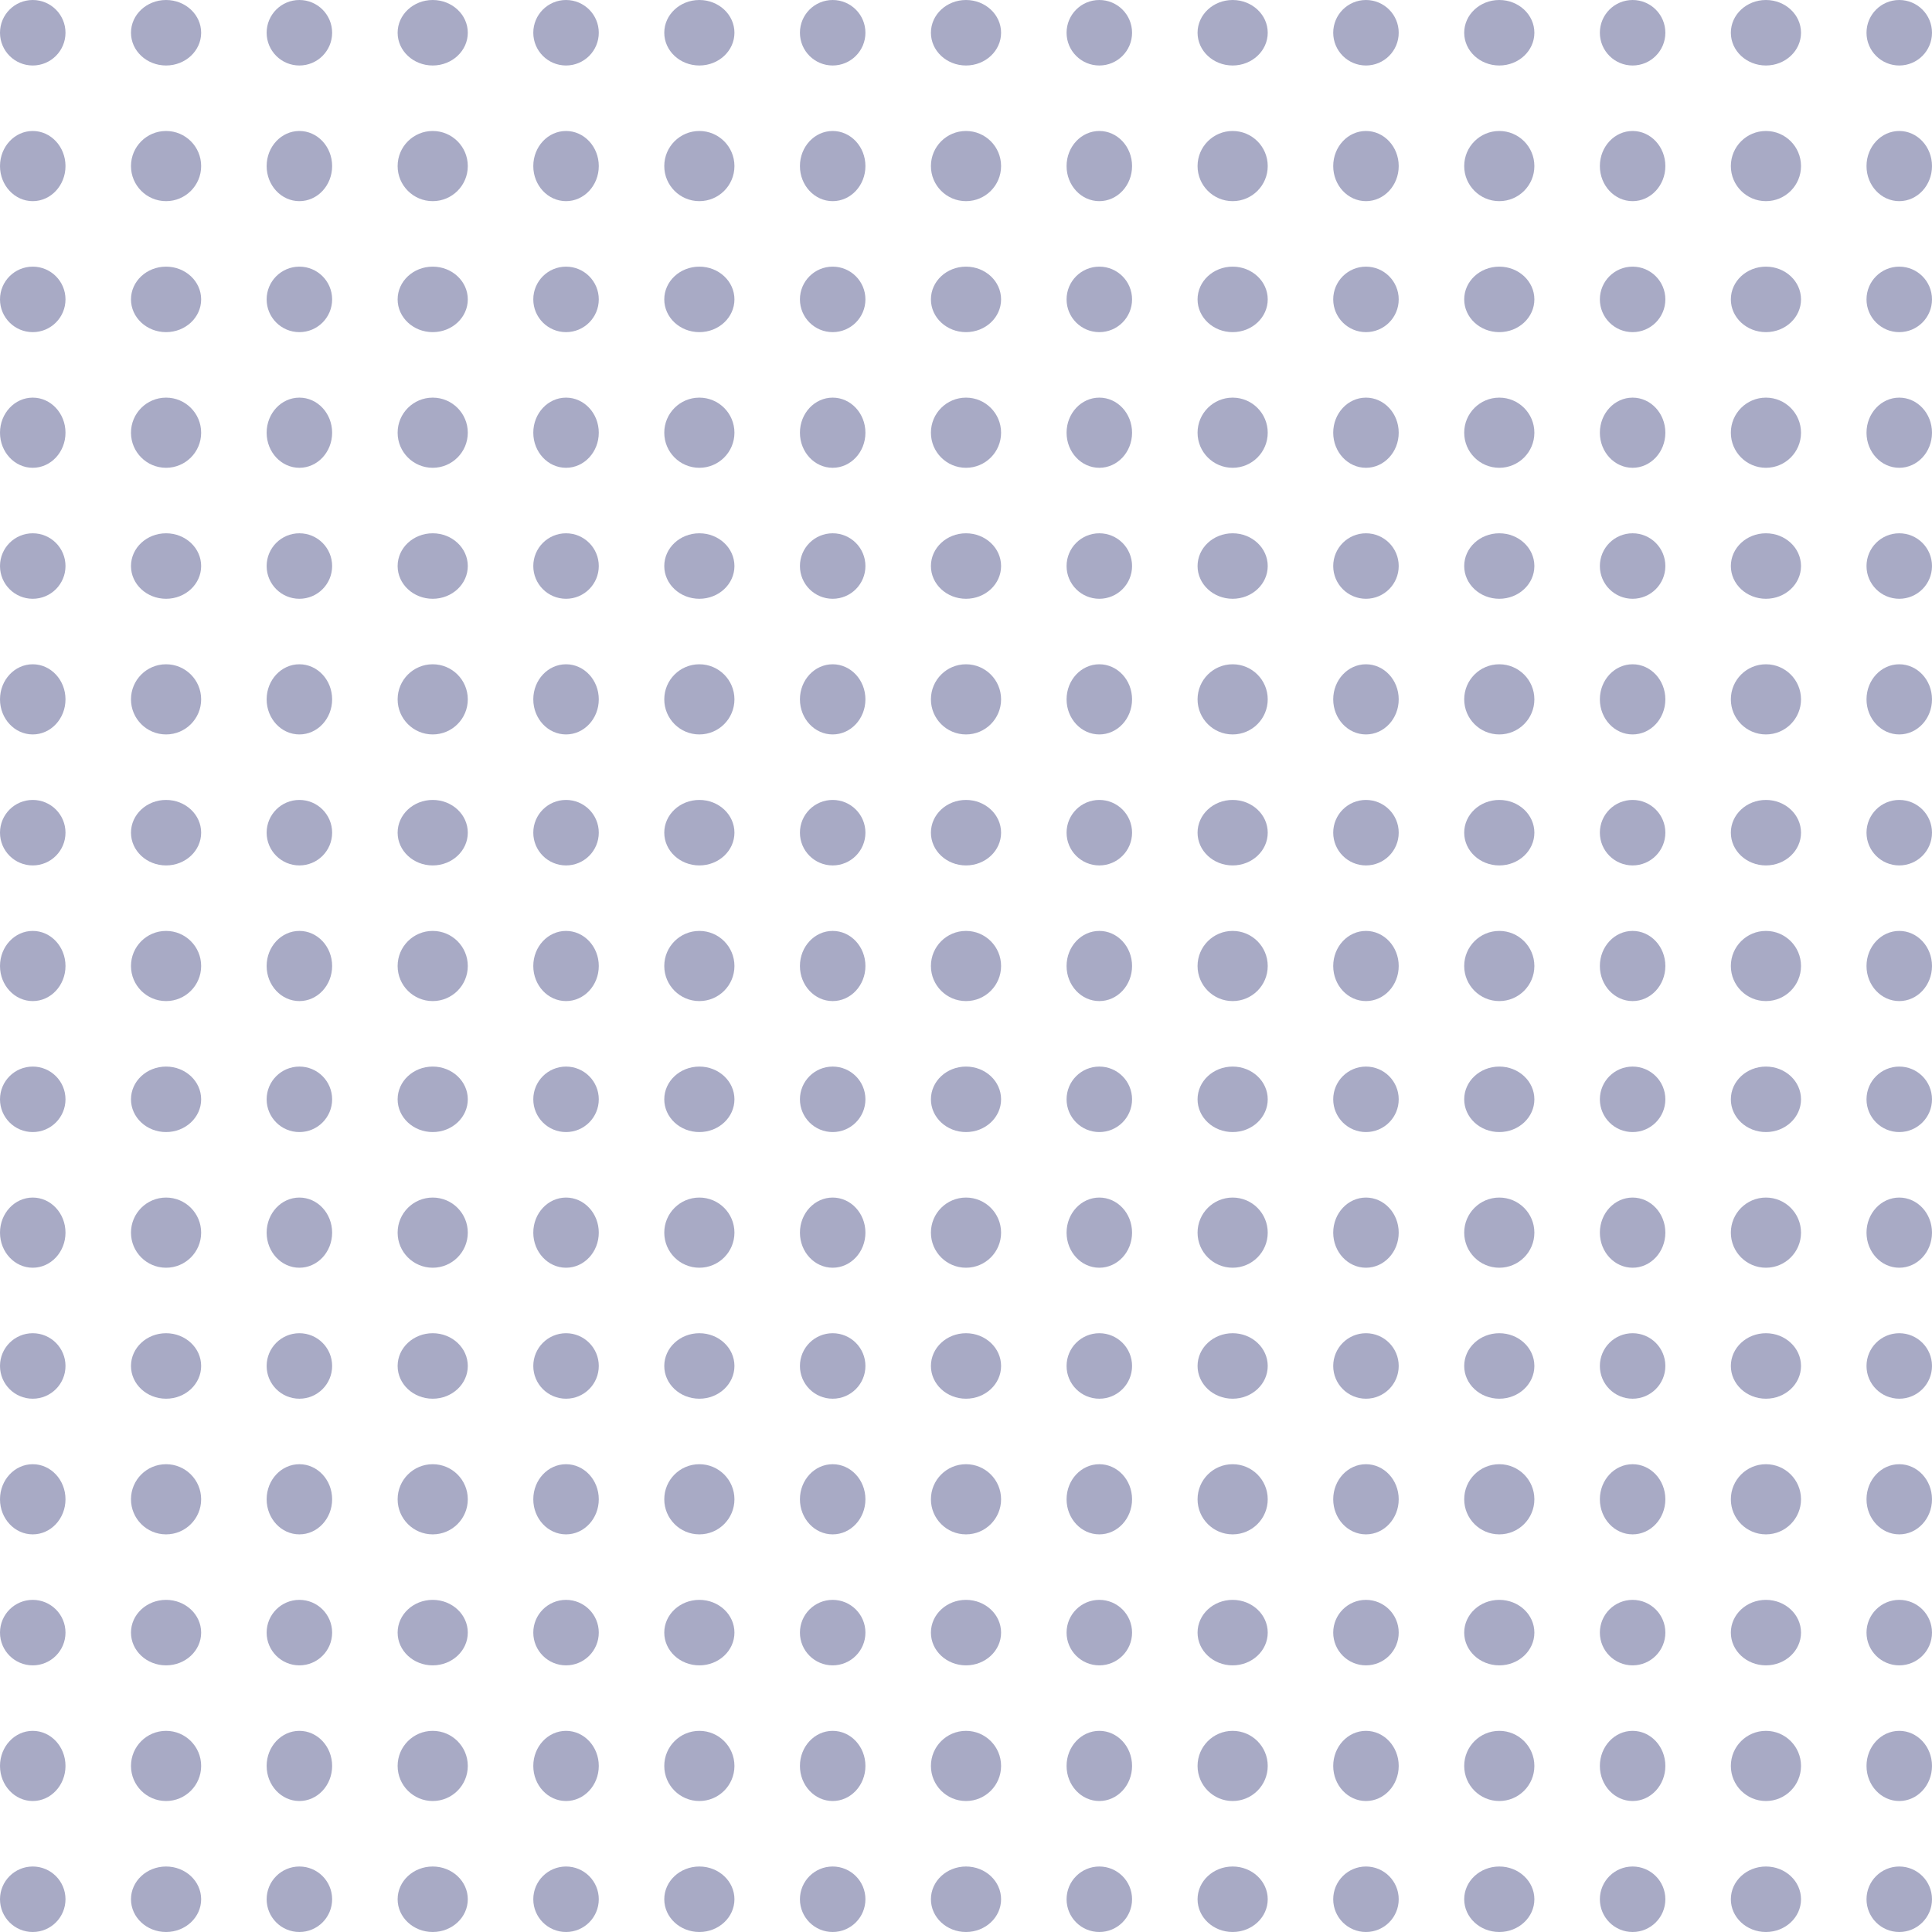 <svg xmlns="http://www.w3.org/2000/svg" width="413" height="413" viewBox="0 0 413 413">
  <g id="Group_2" data-name="Group 2" transform="translate(-438 -508)" opacity="0.34">
    <circle id="Ellipse_1" data-name="Ellipse 1" cx="7" cy="7" r="7" transform="translate(438 508)" fill="#000656"/>
    <ellipse id="Ellipse_1-2" data-name="Ellipse 1" cx="7.5" cy="7" rx="7.5" ry="7" transform="translate(466 508)" fill="#000656"/>
    <circle id="Ellipse_1-3" data-name="Ellipse 1" cx="7" cy="7" r="7" transform="translate(495 508)" fill="#000656"/>
    <ellipse id="Ellipse_1-4" data-name="Ellipse 1" cx="7.5" cy="7" rx="7.5" ry="7" transform="translate(523 508)" fill="#000656"/>
    <circle id="Ellipse_1-5" data-name="Ellipse 1" cx="7" cy="7" r="7" transform="translate(552 508)" fill="#000656"/>
    <ellipse id="Ellipse_1-6" data-name="Ellipse 1" cx="7.5" cy="7" rx="7.5" ry="7" transform="translate(580 508)" fill="#000656"/>
    <circle id="Ellipse_1-7" data-name="Ellipse 1" cx="7" cy="7" r="7" transform="translate(609 508)" fill="#000656"/>
    <ellipse id="Ellipse_1-8" data-name="Ellipse 1" cx="7.5" cy="7" rx="7.5" ry="7" transform="translate(637 508)" fill="#000656"/>
    <circle id="Ellipse_1-9" data-name="Ellipse 1" cx="7" cy="7" r="7" transform="translate(666 508)" fill="#000656"/>
    <ellipse id="Ellipse_1-10" data-name="Ellipse 1" cx="7.5" cy="7" rx="7.5" ry="7" transform="translate(694 508)" fill="#000656"/>
    <circle id="Ellipse_1-11" data-name="Ellipse 1" cx="7" cy="7" r="7" transform="translate(723 508)" fill="#000656"/>
    <ellipse id="Ellipse_1-12" data-name="Ellipse 1" cx="7.5" cy="7" rx="7.5" ry="7" transform="translate(751 508)" fill="#000656"/>
    <circle id="Ellipse_1-13" data-name="Ellipse 1" cx="7" cy="7" r="7" transform="translate(780 508)" fill="#000656"/>
    <ellipse id="Ellipse_1-14" data-name="Ellipse 1" cx="7.5" cy="7" rx="7.5" ry="7" transform="translate(808 508)" fill="#000656"/>
    <circle id="Ellipse_1-15" data-name="Ellipse 1" cx="7" cy="7" r="7" transform="translate(837 508)" fill="#000656"/>
    <ellipse id="Ellipse_1-16" data-name="Ellipse 1" cx="7" cy="7.5" rx="7" ry="7.5" transform="translate(438 536)" fill="#000656"/>
    <circle id="Ellipse_1-17" data-name="Ellipse 1" cx="7.5" cy="7.5" r="7.5" transform="translate(466 536)" fill="#000656"/>
    <ellipse id="Ellipse_1-18" data-name="Ellipse 1" cx="7" cy="7.5" rx="7" ry="7.5" transform="translate(495 536)" fill="#000656"/>
    <circle id="Ellipse_1-19" data-name="Ellipse 1" cx="7.5" cy="7.5" r="7.5" transform="translate(523 536)" fill="#000656"/>
    <ellipse id="Ellipse_1-20" data-name="Ellipse 1" cx="7" cy="7.5" rx="7" ry="7.5" transform="translate(552 536)" fill="#000656"/>
    <circle id="Ellipse_1-21" data-name="Ellipse 1" cx="7.5" cy="7.5" r="7.5" transform="translate(580 536)" fill="#000656"/>
    <ellipse id="Ellipse_1-22" data-name="Ellipse 1" cx="7" cy="7.5" rx="7" ry="7.5" transform="translate(609 536)" fill="#000656"/>
    <circle id="Ellipse_1-23" data-name="Ellipse 1" cx="7.5" cy="7.5" r="7.5" transform="translate(637 536)" fill="#000656"/>
    <ellipse id="Ellipse_1-24" data-name="Ellipse 1" cx="7" cy="7.5" rx="7" ry="7.5" transform="translate(666 536)" fill="#000656"/>
    <circle id="Ellipse_1-25" data-name="Ellipse 1" cx="7.5" cy="7.5" r="7.5" transform="translate(694 536)" fill="#000656"/>
    <ellipse id="Ellipse_1-26" data-name="Ellipse 1" cx="7" cy="7.5" rx="7" ry="7.5" transform="translate(723 536)" fill="#000656"/>
    <circle id="Ellipse_1-27" data-name="Ellipse 1" cx="7.5" cy="7.5" r="7.5" transform="translate(751 536)" fill="#000656"/>
    <ellipse id="Ellipse_1-28" data-name="Ellipse 1" cx="7" cy="7.5" rx="7" ry="7.5" transform="translate(780 536)" fill="#000656"/>
    <circle id="Ellipse_1-29" data-name="Ellipse 1" cx="7.5" cy="7.5" r="7.5" transform="translate(808 536)" fill="#000656"/>
    <ellipse id="Ellipse_1-30" data-name="Ellipse 1" cx="7" cy="7.5" rx="7" ry="7.5" transform="translate(837 536)" fill="#000656"/>
    <circle id="Ellipse_1-31" data-name="Ellipse 1" cx="7" cy="7" r="7" transform="translate(438 565)" fill="#000656"/>
    <ellipse id="Ellipse_1-32" data-name="Ellipse 1" cx="7.5" cy="7" rx="7.5" ry="7" transform="translate(466 565)" fill="#000656"/>
    <circle id="Ellipse_1-33" data-name="Ellipse 1" cx="7" cy="7" r="7" transform="translate(495 565)" fill="#000656"/>
    <ellipse id="Ellipse_1-34" data-name="Ellipse 1" cx="7.5" cy="7" rx="7.5" ry="7" transform="translate(523 565)" fill="#000656"/>
    <circle id="Ellipse_1-35" data-name="Ellipse 1" cx="7" cy="7" r="7" transform="translate(552 565)" fill="#000656"/>
    <ellipse id="Ellipse_1-36" data-name="Ellipse 1" cx="7.5" cy="7" rx="7.5" ry="7" transform="translate(580 565)" fill="#000656"/>
    <circle id="Ellipse_1-37" data-name="Ellipse 1" cx="7" cy="7" r="7" transform="translate(609 565)" fill="#000656"/>
    <ellipse id="Ellipse_1-38" data-name="Ellipse 1" cx="7.5" cy="7" rx="7.5" ry="7" transform="translate(637 565)" fill="#000656"/>
    <circle id="Ellipse_1-39" data-name="Ellipse 1" cx="7" cy="7" r="7" transform="translate(666 565)" fill="#000656"/>
    <ellipse id="Ellipse_1-40" data-name="Ellipse 1" cx="7.5" cy="7" rx="7.5" ry="7" transform="translate(694 565)" fill="#000656"/>
    <circle id="Ellipse_1-41" data-name="Ellipse 1" cx="7" cy="7" r="7" transform="translate(723 565)" fill="#000656"/>
    <ellipse id="Ellipse_1-42" data-name="Ellipse 1" cx="7.5" cy="7" rx="7.5" ry="7" transform="translate(751 565)" fill="#000656"/>
    <circle id="Ellipse_1-43" data-name="Ellipse 1" cx="7" cy="7" r="7" transform="translate(780 565)" fill="#000656"/>
    <ellipse id="Ellipse_1-44" data-name="Ellipse 1" cx="7.5" cy="7" rx="7.5" ry="7" transform="translate(808 565)" fill="#000656"/>
    <circle id="Ellipse_1-45" data-name="Ellipse 1" cx="7" cy="7" r="7" transform="translate(837 565)" fill="#000656"/>
    <ellipse id="Ellipse_1-46" data-name="Ellipse 1" cx="7" cy="7.5" rx="7" ry="7.5" transform="translate(438 593)" fill="#000656"/>
    <circle id="Ellipse_1-47" data-name="Ellipse 1" cx="7.5" cy="7.5" r="7.5" transform="translate(466 593)" fill="#000656"/>
    <ellipse id="Ellipse_1-48" data-name="Ellipse 1" cx="7" cy="7.5" rx="7" ry="7.5" transform="translate(495 593)" fill="#000656"/>
    <circle id="Ellipse_1-49" data-name="Ellipse 1" cx="7.5" cy="7.5" r="7.5" transform="translate(523 593)" fill="#000656"/>
    <ellipse id="Ellipse_1-50" data-name="Ellipse 1" cx="7" cy="7.5" rx="7" ry="7.5" transform="translate(552 593)" fill="#000656"/>
    <circle id="Ellipse_1-51" data-name="Ellipse 1" cx="7.5" cy="7.5" r="7.5" transform="translate(580 593)" fill="#000656"/>
    <ellipse id="Ellipse_1-52" data-name="Ellipse 1" cx="7" cy="7.5" rx="7" ry="7.5" transform="translate(609 593)" fill="#000656"/>
    <circle id="Ellipse_1-53" data-name="Ellipse 1" cx="7.5" cy="7.5" r="7.5" transform="translate(637 593)" fill="#000656"/>
    <ellipse id="Ellipse_1-54" data-name="Ellipse 1" cx="7" cy="7.5" rx="7" ry="7.5" transform="translate(666 593)" fill="#000656"/>
    <circle id="Ellipse_1-55" data-name="Ellipse 1" cx="7.5" cy="7.5" r="7.5" transform="translate(694 593)" fill="#000656"/>
    <ellipse id="Ellipse_1-56" data-name="Ellipse 1" cx="7" cy="7.5" rx="7" ry="7.5" transform="translate(723 593)" fill="#000656"/>
    <circle id="Ellipse_1-57" data-name="Ellipse 1" cx="7.5" cy="7.5" r="7.5" transform="translate(751 593)" fill="#000656"/>
    <ellipse id="Ellipse_1-58" data-name="Ellipse 1" cx="7" cy="7.5" rx="7" ry="7.5" transform="translate(780 593)" fill="#000656"/>
    <circle id="Ellipse_1-59" data-name="Ellipse 1" cx="7.5" cy="7.5" r="7.5" transform="translate(808 593)" fill="#000656"/>
    <ellipse id="Ellipse_1-60" data-name="Ellipse 1" cx="7" cy="7.5" rx="7" ry="7.5" transform="translate(837 593)" fill="#000656"/>
    <circle id="Ellipse_1-61" data-name="Ellipse 1" cx="7" cy="7" r="7" transform="translate(438 622)" fill="#000656"/>
    <ellipse id="Ellipse_1-62" data-name="Ellipse 1" cx="7.5" cy="7" rx="7.5" ry="7" transform="translate(466 622)" fill="#000656"/>
    <circle id="Ellipse_1-63" data-name="Ellipse 1" cx="7" cy="7" r="7" transform="translate(495 622)" fill="#000656"/>
    <ellipse id="Ellipse_1-64" data-name="Ellipse 1" cx="7.5" cy="7" rx="7.5" ry="7" transform="translate(523 622)" fill="#000656"/>
    <circle id="Ellipse_1-65" data-name="Ellipse 1" cx="7" cy="7" r="7" transform="translate(552 622)" fill="#000656"/>
    <ellipse id="Ellipse_1-66" data-name="Ellipse 1" cx="7.5" cy="7" rx="7.5" ry="7" transform="translate(580 622)" fill="#000656"/>
    <circle id="Ellipse_1-67" data-name="Ellipse 1" cx="7" cy="7" r="7" transform="translate(609 622)" fill="#000656"/>
    <ellipse id="Ellipse_1-68" data-name="Ellipse 1" cx="7.5" cy="7" rx="7.5" ry="7" transform="translate(637 622)" fill="#000656"/>
    <circle id="Ellipse_1-69" data-name="Ellipse 1" cx="7" cy="7" r="7" transform="translate(666 622)" fill="#000656"/>
    <ellipse id="Ellipse_1-70" data-name="Ellipse 1" cx="7.5" cy="7" rx="7.5" ry="7" transform="translate(694 622)" fill="#000656"/>
    <circle id="Ellipse_1-71" data-name="Ellipse 1" cx="7" cy="7" r="7" transform="translate(723 622)" fill="#000656"/>
    <ellipse id="Ellipse_1-72" data-name="Ellipse 1" cx="7.5" cy="7" rx="7.5" ry="7" transform="translate(751 622)" fill="#000656"/>
    <circle id="Ellipse_1-73" data-name="Ellipse 1" cx="7" cy="7" r="7" transform="translate(780 622)" fill="#000656"/>
    <ellipse id="Ellipse_1-74" data-name="Ellipse 1" cx="7.5" cy="7" rx="7.5" ry="7" transform="translate(808 622)" fill="#000656"/>
    <circle id="Ellipse_1-75" data-name="Ellipse 1" cx="7" cy="7" r="7" transform="translate(837 622)" fill="#000656"/>
    <ellipse id="Ellipse_1-76" data-name="Ellipse 1" cx="7" cy="7.5" rx="7" ry="7.5" transform="translate(438 650)" fill="#000656"/>
    <circle id="Ellipse_1-77" data-name="Ellipse 1" cx="7.5" cy="7.5" r="7.5" transform="translate(466 650)" fill="#000656"/>
    <ellipse id="Ellipse_1-78" data-name="Ellipse 1" cx="7" cy="7.5" rx="7" ry="7.5" transform="translate(495 650)" fill="#000656"/>
    <circle id="Ellipse_1-79" data-name="Ellipse 1" cx="7.5" cy="7.5" r="7.5" transform="translate(523 650)" fill="#000656"/>
    <ellipse id="Ellipse_1-80" data-name="Ellipse 1" cx="7" cy="7.5" rx="7" ry="7.5" transform="translate(552 650)" fill="#000656"/>
    <circle id="Ellipse_1-81" data-name="Ellipse 1" cx="7.5" cy="7.5" r="7.5" transform="translate(580 650)" fill="#000656"/>
    <ellipse id="Ellipse_1-82" data-name="Ellipse 1" cx="7" cy="7.5" rx="7" ry="7.5" transform="translate(609 650)" fill="#000656"/>
    <circle id="Ellipse_1-83" data-name="Ellipse 1" cx="7.5" cy="7.5" r="7.5" transform="translate(637 650)" fill="#000656"/>
    <ellipse id="Ellipse_1-84" data-name="Ellipse 1" cx="7" cy="7.5" rx="7" ry="7.5" transform="translate(666 650)" fill="#000656"/>
    <circle id="Ellipse_1-85" data-name="Ellipse 1" cx="7.5" cy="7.5" r="7.5" transform="translate(694 650)" fill="#000656"/>
    <ellipse id="Ellipse_1-86" data-name="Ellipse 1" cx="7" cy="7.5" rx="7" ry="7.5" transform="translate(723 650)" fill="#000656"/>
    <circle id="Ellipse_1-87" data-name="Ellipse 1" cx="7.5" cy="7.5" r="7.5" transform="translate(751 650)" fill="#000656"/>
    <ellipse id="Ellipse_1-88" data-name="Ellipse 1" cx="7" cy="7.5" rx="7" ry="7.5" transform="translate(780 650)" fill="#000656"/>
    <circle id="Ellipse_1-89" data-name="Ellipse 1" cx="7.5" cy="7.5" r="7.5" transform="translate(808 650)" fill="#000656"/>
    <ellipse id="Ellipse_1-90" data-name="Ellipse 1" cx="7" cy="7.5" rx="7" ry="7.5" transform="translate(837 650)" fill="#000656"/>
    <circle id="Ellipse_1-91" data-name="Ellipse 1" cx="7" cy="7" r="7" transform="translate(438 679)" fill="#000656"/>
    <ellipse id="Ellipse_1-92" data-name="Ellipse 1" cx="7.5" cy="7" rx="7.5" ry="7" transform="translate(466 679)" fill="#000656"/>
    <circle id="Ellipse_1-93" data-name="Ellipse 1" cx="7" cy="7" r="7" transform="translate(495 679)" fill="#000656"/>
    <ellipse id="Ellipse_1-94" data-name="Ellipse 1" cx="7.5" cy="7" rx="7.5" ry="7" transform="translate(523 679)" fill="#000656"/>
    <circle id="Ellipse_1-95" data-name="Ellipse 1" cx="7" cy="7" r="7" transform="translate(552 679)" fill="#000656"/>
    <ellipse id="Ellipse_1-96" data-name="Ellipse 1" cx="7.5" cy="7" rx="7.5" ry="7" transform="translate(580 679)" fill="#000656"/>
    <circle id="Ellipse_1-97" data-name="Ellipse 1" cx="7" cy="7" r="7" transform="translate(609 679)" fill="#000656"/>
    <ellipse id="Ellipse_1-98" data-name="Ellipse 1" cx="7.5" cy="7" rx="7.5" ry="7" transform="translate(637 679)" fill="#000656"/>
    <circle id="Ellipse_1-99" data-name="Ellipse 1" cx="7" cy="7" r="7" transform="translate(666 679)" fill="#000656"/>
    <ellipse id="Ellipse_1-100" data-name="Ellipse 1" cx="7.5" cy="7" rx="7.5" ry="7" transform="translate(694 679)" fill="#000656"/>
    <circle id="Ellipse_1-101" data-name="Ellipse 1" cx="7" cy="7" r="7" transform="translate(723 679)" fill="#000656"/>
    <ellipse id="Ellipse_1-102" data-name="Ellipse 1" cx="7.5" cy="7" rx="7.5" ry="7" transform="translate(751 679)" fill="#000656"/>
    <circle id="Ellipse_1-103" data-name="Ellipse 1" cx="7" cy="7" r="7" transform="translate(780 679)" fill="#000656"/>
    <ellipse id="Ellipse_1-104" data-name="Ellipse 1" cx="7.5" cy="7" rx="7.5" ry="7" transform="translate(808 679)" fill="#000656"/>
    <circle id="Ellipse_1-105" data-name="Ellipse 1" cx="7" cy="7" r="7" transform="translate(837 679)" fill="#000656"/>
    <ellipse id="Ellipse_1-106" data-name="Ellipse 1" cx="7" cy="7.5" rx="7" ry="7.5" transform="translate(438 707)" fill="#000656"/>
    <circle id="Ellipse_1-107" data-name="Ellipse 1" cx="7.5" cy="7.5" r="7.5" transform="translate(466 707)" fill="#000656"/>
    <ellipse id="Ellipse_1-108" data-name="Ellipse 1" cx="7" cy="7.5" rx="7" ry="7.5" transform="translate(495 707)" fill="#000656"/>
    <circle id="Ellipse_1-109" data-name="Ellipse 1" cx="7.5" cy="7.5" r="7.5" transform="translate(523 707)" fill="#000656"/>
    <ellipse id="Ellipse_1-110" data-name="Ellipse 1" cx="7" cy="7.5" rx="7" ry="7.5" transform="translate(552 707)" fill="#000656"/>
    <circle id="Ellipse_1-111" data-name="Ellipse 1" cx="7.5" cy="7.5" r="7.5" transform="translate(580 707)" fill="#000656"/>
    <ellipse id="Ellipse_1-112" data-name="Ellipse 1" cx="7" cy="7.5" rx="7" ry="7.5" transform="translate(609 707)" fill="#000656"/>
    <circle id="Ellipse_1-113" data-name="Ellipse 1" cx="7.5" cy="7.5" r="7.5" transform="translate(637 707)" fill="#000656"/>
    <ellipse id="Ellipse_1-114" data-name="Ellipse 1" cx="7" cy="7.5" rx="7" ry="7.5" transform="translate(666 707)" fill="#000656"/>
    <circle id="Ellipse_1-115" data-name="Ellipse 1" cx="7.5" cy="7.5" r="7.5" transform="translate(694 707)" fill="#000656"/>
    <ellipse id="Ellipse_1-116" data-name="Ellipse 1" cx="7" cy="7.5" rx="7" ry="7.5" transform="translate(723 707)" fill="#000656"/>
    <circle id="Ellipse_1-117" data-name="Ellipse 1" cx="7.5" cy="7.5" r="7.5" transform="translate(751 707)" fill="#000656"/>
    <ellipse id="Ellipse_1-118" data-name="Ellipse 1" cx="7" cy="7.5" rx="7" ry="7.5" transform="translate(780 707)" fill="#000656"/>
    <circle id="Ellipse_1-119" data-name="Ellipse 1" cx="7.5" cy="7.5" r="7.5" transform="translate(808 707)" fill="#000656"/>
    <ellipse id="Ellipse_1-120" data-name="Ellipse 1" cx="7" cy="7.5" rx="7" ry="7.5" transform="translate(837 707)" fill="#000656"/>
    <circle id="Ellipse_1-121" data-name="Ellipse 1" cx="7" cy="7" r="7" transform="translate(438 736)" fill="#000656"/>
    <ellipse id="Ellipse_1-122" data-name="Ellipse 1" cx="7.5" cy="7" rx="7.5" ry="7" transform="translate(466 736)" fill="#000656"/>
    <circle id="Ellipse_1-123" data-name="Ellipse 1" cx="7" cy="7" r="7" transform="translate(495 736)" fill="#000656"/>
    <ellipse id="Ellipse_1-124" data-name="Ellipse 1" cx="7.5" cy="7" rx="7.5" ry="7" transform="translate(523 736)" fill="#000656"/>
    <circle id="Ellipse_1-125" data-name="Ellipse 1" cx="7" cy="7" r="7" transform="translate(552 736)" fill="#000656"/>
    <ellipse id="Ellipse_1-126" data-name="Ellipse 1" cx="7.5" cy="7" rx="7.5" ry="7" transform="translate(580 736)" fill="#000656"/>
    <circle id="Ellipse_1-127" data-name="Ellipse 1" cx="7" cy="7" r="7" transform="translate(609 736)" fill="#000656"/>
    <ellipse id="Ellipse_1-128" data-name="Ellipse 1" cx="7.5" cy="7" rx="7.5" ry="7" transform="translate(637 736)" fill="#000656"/>
    <circle id="Ellipse_1-129" data-name="Ellipse 1" cx="7" cy="7" r="7" transform="translate(666 736)" fill="#000656"/>
    <ellipse id="Ellipse_1-130" data-name="Ellipse 1" cx="7.5" cy="7" rx="7.5" ry="7" transform="translate(694 736)" fill="#000656"/>
    <circle id="Ellipse_1-131" data-name="Ellipse 1" cx="7" cy="7" r="7" transform="translate(723 736)" fill="#000656"/>
    <ellipse id="Ellipse_1-132" data-name="Ellipse 1" cx="7.5" cy="7" rx="7.5" ry="7" transform="translate(751 736)" fill="#000656"/>
    <circle id="Ellipse_1-133" data-name="Ellipse 1" cx="7" cy="7" r="7" transform="translate(780 736)" fill="#000656"/>
    <ellipse id="Ellipse_1-134" data-name="Ellipse 1" cx="7.5" cy="7" rx="7.5" ry="7" transform="translate(808 736)" fill="#000656"/>
    <circle id="Ellipse_1-135" data-name="Ellipse 1" cx="7" cy="7" r="7" transform="translate(837 736)" fill="#000656"/>
    <ellipse id="Ellipse_1-136" data-name="Ellipse 1" cx="7" cy="7.5" rx="7" ry="7.5" transform="translate(438 764)" fill="#000656"/>
    <circle id="Ellipse_1-137" data-name="Ellipse 1" cx="7.5" cy="7.5" r="7.5" transform="translate(466 764)" fill="#000656"/>
    <ellipse id="Ellipse_1-138" data-name="Ellipse 1" cx="7" cy="7.5" rx="7" ry="7.5" transform="translate(495 764)" fill="#000656"/>
    <circle id="Ellipse_1-139" data-name="Ellipse 1" cx="7.5" cy="7.5" r="7.5" transform="translate(523 764)" fill="#000656"/>
    <ellipse id="Ellipse_1-140" data-name="Ellipse 1" cx="7" cy="7.5" rx="7" ry="7.5" transform="translate(552 764)" fill="#000656"/>
    <circle id="Ellipse_1-141" data-name="Ellipse 1" cx="7.5" cy="7.5" r="7.5" transform="translate(580 764)" fill="#000656"/>
    <ellipse id="Ellipse_1-142" data-name="Ellipse 1" cx="7" cy="7.5" rx="7" ry="7.5" transform="translate(609 764)" fill="#000656"/>
    <circle id="Ellipse_1-143" data-name="Ellipse 1" cx="7.5" cy="7.5" r="7.5" transform="translate(637 764)" fill="#000656"/>
    <ellipse id="Ellipse_1-144" data-name="Ellipse 1" cx="7" cy="7.5" rx="7" ry="7.5" transform="translate(666 764)" fill="#000656"/>
    <circle id="Ellipse_1-145" data-name="Ellipse 1" cx="7.5" cy="7.5" r="7.5" transform="translate(694 764)" fill="#000656"/>
    <ellipse id="Ellipse_1-146" data-name="Ellipse 1" cx="7" cy="7.5" rx="7" ry="7.5" transform="translate(723 764)" fill="#000656"/>
    <circle id="Ellipse_1-147" data-name="Ellipse 1" cx="7.5" cy="7.5" r="7.5" transform="translate(751 764)" fill="#000656"/>
    <ellipse id="Ellipse_1-148" data-name="Ellipse 1" cx="7" cy="7.5" rx="7" ry="7.5" transform="translate(780 764)" fill="#000656"/>
    <circle id="Ellipse_1-149" data-name="Ellipse 1" cx="7.5" cy="7.5" r="7.5" transform="translate(808 764)" fill="#000656"/>
    <ellipse id="Ellipse_1-150" data-name="Ellipse 1" cx="7" cy="7.5" rx="7" ry="7.5" transform="translate(837 764)" fill="#000656"/>
    <circle id="Ellipse_1-151" data-name="Ellipse 1" cx="7" cy="7" r="7" transform="translate(438 793)" fill="#000656"/>
    <ellipse id="Ellipse_1-152" data-name="Ellipse 1" cx="7.5" cy="7" rx="7.5" ry="7" transform="translate(466 793)" fill="#000656"/>
    <circle id="Ellipse_1-153" data-name="Ellipse 1" cx="7" cy="7" r="7" transform="translate(495 793)" fill="#000656"/>
    <ellipse id="Ellipse_1-154" data-name="Ellipse 1" cx="7.5" cy="7" rx="7.5" ry="7" transform="translate(523 793)" fill="#000656"/>
    <circle id="Ellipse_1-155" data-name="Ellipse 1" cx="7" cy="7" r="7" transform="translate(552 793)" fill="#000656"/>
    <ellipse id="Ellipse_1-156" data-name="Ellipse 1" cx="7.5" cy="7" rx="7.5" ry="7" transform="translate(580 793)" fill="#000656"/>
    <circle id="Ellipse_1-157" data-name="Ellipse 1" cx="7" cy="7" r="7" transform="translate(609 793)" fill="#000656"/>
    <ellipse id="Ellipse_1-158" data-name="Ellipse 1" cx="7.5" cy="7" rx="7.5" ry="7" transform="translate(637 793)" fill="#000656"/>
    <circle id="Ellipse_1-159" data-name="Ellipse 1" cx="7" cy="7" r="7" transform="translate(666 793)" fill="#000656"/>
    <ellipse id="Ellipse_1-160" data-name="Ellipse 1" cx="7.5" cy="7" rx="7.5" ry="7" transform="translate(694 793)" fill="#000656"/>
    <circle id="Ellipse_1-161" data-name="Ellipse 1" cx="7" cy="7" r="7" transform="translate(723 793)" fill="#000656"/>
    <ellipse id="Ellipse_1-162" data-name="Ellipse 1" cx="7.5" cy="7" rx="7.5" ry="7" transform="translate(751 793)" fill="#000656"/>
    <circle id="Ellipse_1-163" data-name="Ellipse 1" cx="7" cy="7" r="7" transform="translate(780 793)" fill="#000656"/>
    <ellipse id="Ellipse_1-164" data-name="Ellipse 1" cx="7.5" cy="7" rx="7.5" ry="7" transform="translate(808 793)" fill="#000656"/>
    <circle id="Ellipse_1-165" data-name="Ellipse 1" cx="7" cy="7" r="7" transform="translate(837 793)" fill="#000656"/>
    <ellipse id="Ellipse_1-166" data-name="Ellipse 1" cx="7" cy="7.5" rx="7" ry="7.5" transform="translate(438 821)" fill="#000656"/>
    <circle id="Ellipse_1-167" data-name="Ellipse 1" cx="7.5" cy="7.5" r="7.5" transform="translate(466 821)" fill="#000656"/>
    <ellipse id="Ellipse_1-168" data-name="Ellipse 1" cx="7" cy="7.5" rx="7" ry="7.5" transform="translate(495 821)" fill="#000656"/>
    <circle id="Ellipse_1-169" data-name="Ellipse 1" cx="7.5" cy="7.5" r="7.5" transform="translate(523 821)" fill="#000656"/>
    <ellipse id="Ellipse_1-170" data-name="Ellipse 1" cx="7" cy="7.5" rx="7" ry="7.5" transform="translate(552 821)" fill="#000656"/>
    <circle id="Ellipse_1-171" data-name="Ellipse 1" cx="7.5" cy="7.5" r="7.5" transform="translate(580 821)" fill="#000656"/>
    <ellipse id="Ellipse_1-172" data-name="Ellipse 1" cx="7" cy="7.5" rx="7" ry="7.5" transform="translate(609 821)" fill="#000656"/>
    <circle id="Ellipse_1-173" data-name="Ellipse 1" cx="7.5" cy="7.5" r="7.5" transform="translate(637 821)" fill="#000656"/>
    <ellipse id="Ellipse_1-174" data-name="Ellipse 1" cx="7" cy="7.5" rx="7" ry="7.5" transform="translate(666 821)" fill="#000656"/>
    <circle id="Ellipse_1-175" data-name="Ellipse 1" cx="7.5" cy="7.5" r="7.5" transform="translate(694 821)" fill="#000656"/>
    <ellipse id="Ellipse_1-176" data-name="Ellipse 1" cx="7" cy="7.5" rx="7" ry="7.5" transform="translate(723 821)" fill="#000656"/>
    <circle id="Ellipse_1-177" data-name="Ellipse 1" cx="7.5" cy="7.5" r="7.5" transform="translate(751 821)" fill="#000656"/>
    <ellipse id="Ellipse_1-178" data-name="Ellipse 1" cx="7" cy="7.5" rx="7" ry="7.5" transform="translate(780 821)" fill="#000656"/>
    <circle id="Ellipse_1-179" data-name="Ellipse 1" cx="7.5" cy="7.5" r="7.5" transform="translate(808 821)" fill="#000656"/>
    <ellipse id="Ellipse_1-180" data-name="Ellipse 1" cx="7" cy="7.5" rx="7" ry="7.5" transform="translate(837 821)" fill="#000656"/>
    <circle id="Ellipse_1-181" data-name="Ellipse 1" cx="7" cy="7" r="7" transform="translate(438 850)" fill="#000656"/>
    <ellipse id="Ellipse_1-182" data-name="Ellipse 1" cx="7.5" cy="7" rx="7.5" ry="7" transform="translate(466 850)" fill="#000656"/>
    <circle id="Ellipse_1-183" data-name="Ellipse 1" cx="7" cy="7" r="7" transform="translate(495 850)" fill="#000656"/>
    <ellipse id="Ellipse_1-184" data-name="Ellipse 1" cx="7.5" cy="7" rx="7.5" ry="7" transform="translate(523 850)" fill="#000656"/>
    <circle id="Ellipse_1-185" data-name="Ellipse 1" cx="7" cy="7" r="7" transform="translate(552 850)" fill="#000656"/>
    <ellipse id="Ellipse_1-186" data-name="Ellipse 1" cx="7.5" cy="7" rx="7.5" ry="7" transform="translate(580 850)" fill="#000656"/>
    <circle id="Ellipse_1-187" data-name="Ellipse 1" cx="7" cy="7" r="7" transform="translate(609 850)" fill="#000656"/>
    <ellipse id="Ellipse_1-188" data-name="Ellipse 1" cx="7.5" cy="7" rx="7.5" ry="7" transform="translate(637 850)" fill="#000656"/>
    <circle id="Ellipse_1-189" data-name="Ellipse 1" cx="7" cy="7" r="7" transform="translate(666 850)" fill="#000656"/>
    <ellipse id="Ellipse_1-190" data-name="Ellipse 1" cx="7.5" cy="7" rx="7.5" ry="7" transform="translate(694 850)" fill="#000656"/>
    <circle id="Ellipse_1-191" data-name="Ellipse 1" cx="7" cy="7" r="7" transform="translate(723 850)" fill="#000656"/>
    <ellipse id="Ellipse_1-192" data-name="Ellipse 1" cx="7.5" cy="7" rx="7.5" ry="7" transform="translate(751 850)" fill="#000656"/>
    <circle id="Ellipse_1-193" data-name="Ellipse 1" cx="7" cy="7" r="7" transform="translate(780 850)" fill="#000656"/>
    <ellipse id="Ellipse_1-194" data-name="Ellipse 1" cx="7.5" cy="7" rx="7.5" ry="7" transform="translate(808 850)" fill="#000656"/>
    <circle id="Ellipse_1-195" data-name="Ellipse 1" cx="7" cy="7" r="7" transform="translate(837 850)" fill="#000656"/>
    <ellipse id="Ellipse_1-196" data-name="Ellipse 1" cx="7" cy="7.5" rx="7" ry="7.5" transform="translate(438 878)" fill="#000656"/>
    <circle id="Ellipse_1-197" data-name="Ellipse 1" cx="7.5" cy="7.5" r="7.5" transform="translate(466 878)" fill="#000656"/>
    <ellipse id="Ellipse_1-198" data-name="Ellipse 1" cx="7" cy="7.5" rx="7" ry="7.5" transform="translate(495 878)" fill="#000656"/>
    <circle id="Ellipse_1-199" data-name="Ellipse 1" cx="7.5" cy="7.5" r="7.5" transform="translate(523 878)" fill="#000656"/>
    <ellipse id="Ellipse_1-200" data-name="Ellipse 1" cx="7" cy="7.5" rx="7" ry="7.5" transform="translate(552 878)" fill="#000656"/>
    <circle id="Ellipse_1-201" data-name="Ellipse 1" cx="7.5" cy="7.5" r="7.5" transform="translate(580 878)" fill="#000656"/>
    <ellipse id="Ellipse_1-202" data-name="Ellipse 1" cx="7" cy="7.5" rx="7" ry="7.5" transform="translate(609 878)" fill="#000656"/>
    <circle id="Ellipse_1-203" data-name="Ellipse 1" cx="7.5" cy="7.5" r="7.5" transform="translate(637 878)" fill="#000656"/>
    <ellipse id="Ellipse_1-204" data-name="Ellipse 1" cx="7" cy="7.5" rx="7" ry="7.5" transform="translate(666 878)" fill="#000656"/>
    <circle id="Ellipse_1-205" data-name="Ellipse 1" cx="7.5" cy="7.5" r="7.5" transform="translate(694 878)" fill="#000656"/>
    <ellipse id="Ellipse_1-206" data-name="Ellipse 1" cx="7" cy="7.5" rx="7" ry="7.5" transform="translate(723 878)" fill="#000656"/>
    <circle id="Ellipse_1-207" data-name="Ellipse 1" cx="7.5" cy="7.5" r="7.5" transform="translate(751 878)" fill="#000656"/>
    <ellipse id="Ellipse_1-208" data-name="Ellipse 1" cx="7" cy="7.5" rx="7" ry="7.5" transform="translate(780 878)" fill="#000656"/>
    <circle id="Ellipse_1-209" data-name="Ellipse 1" cx="7.5" cy="7.5" r="7.5" transform="translate(808 878)" fill="#000656"/>
    <ellipse id="Ellipse_1-210" data-name="Ellipse 1" cx="7" cy="7.5" rx="7" ry="7.5" transform="translate(837 878)" fill="#000656"/>
    <circle id="Ellipse_1-211" data-name="Ellipse 1" cx="7" cy="7" r="7" transform="translate(438 907)" fill="#000656"/>
    <ellipse id="Ellipse_1-212" data-name="Ellipse 1" cx="7.5" cy="7" rx="7.5" ry="7" transform="translate(466 907)" fill="#000656"/>
    <circle id="Ellipse_1-213" data-name="Ellipse 1" cx="7" cy="7" r="7" transform="translate(495 907)" fill="#000656"/>
    <ellipse id="Ellipse_1-214" data-name="Ellipse 1" cx="7.5" cy="7" rx="7.5" ry="7" transform="translate(523 907)" fill="#000656"/>
    <circle id="Ellipse_1-215" data-name="Ellipse 1" cx="7" cy="7" r="7" transform="translate(552 907)" fill="#000656"/>
    <ellipse id="Ellipse_1-216" data-name="Ellipse 1" cx="7.5" cy="7" rx="7.5" ry="7" transform="translate(580 907)" fill="#000656"/>
    <circle id="Ellipse_1-217" data-name="Ellipse 1" cx="7" cy="7" r="7" transform="translate(609 907)" fill="#000656"/>
    <ellipse id="Ellipse_1-218" data-name="Ellipse 1" cx="7.5" cy="7" rx="7.5" ry="7" transform="translate(637 907)" fill="#000656"/>
    <circle id="Ellipse_1-219" data-name="Ellipse 1" cx="7" cy="7" r="7" transform="translate(666 907)" fill="#000656"/>
    <ellipse id="Ellipse_1-220" data-name="Ellipse 1" cx="7.5" cy="7" rx="7.5" ry="7" transform="translate(694 907)" fill="#000656"/>
    <circle id="Ellipse_1-221" data-name="Ellipse 1" cx="7" cy="7" r="7" transform="translate(723 907)" fill="#000656"/>
    <ellipse id="Ellipse_1-222" data-name="Ellipse 1" cx="7.5" cy="7" rx="7.5" ry="7" transform="translate(751 907)" fill="#000656"/>
    <circle id="Ellipse_1-223" data-name="Ellipse 1" cx="7" cy="7" r="7" transform="translate(780 907)" fill="#000656"/>
    <ellipse id="Ellipse_1-224" data-name="Ellipse 1" cx="7.5" cy="7" rx="7.5" ry="7" transform="translate(808 907)" fill="#000656"/>
    <circle id="Ellipse_1-225" data-name="Ellipse 1" cx="7" cy="7" r="7" transform="translate(837 907)" fill="#000656"/>
  </g>
</svg>
